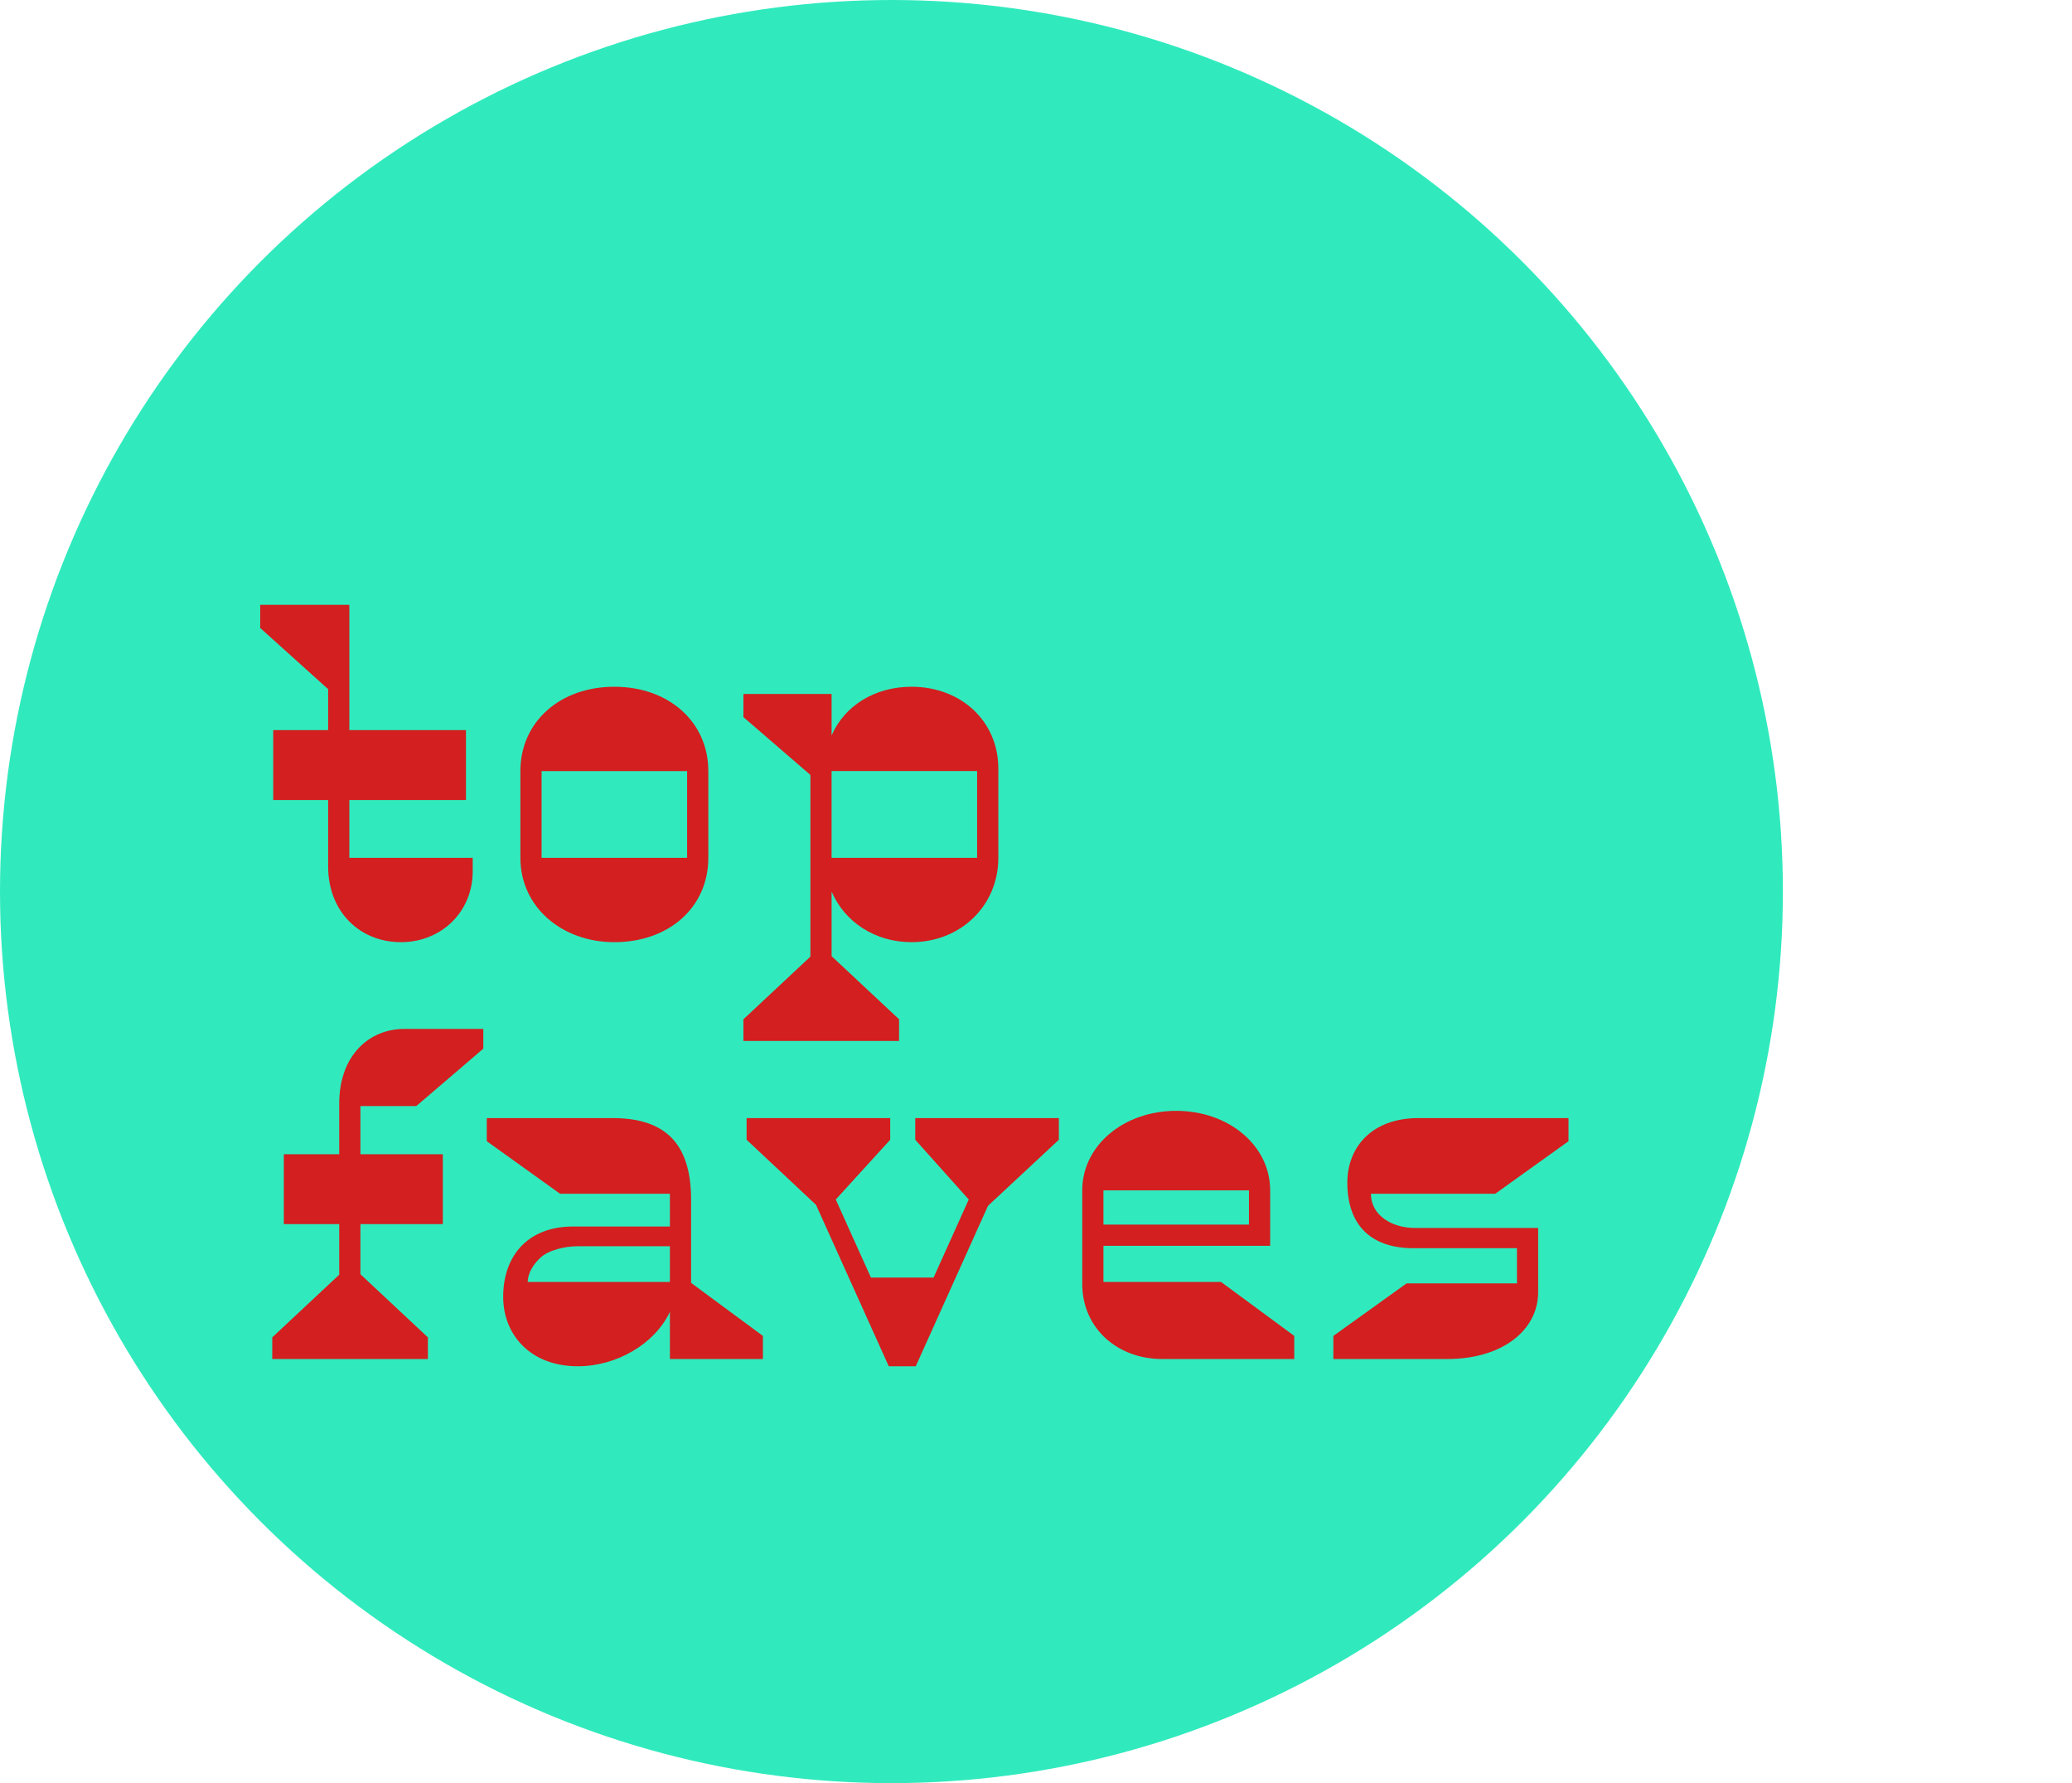 <svg xmlns="http://www.w3.org/2000/svg" width="215" height="185" fill="none" viewBox="0 0 215 185">
  <circle cx="92.5" cy="92.5" r="89" fill="#30EABD" stroke="#30EABD" stroke-width="7"/>
  <path fill="#D31F1F" d="M36.25 83h12.1v-7.25h-12.1v-13H27v2.4l7.05 6.35v4.25h-5.7V83h5.7v6.9c0 4.7 3.3 7.85 7.55 7.85 4.2 0 7.45-3.15 7.45-7.35V89h-12.8v-6Zm37.248-3c0-5.1-4.1-8.75-9.75-8.75s-9.75 3.65-9.75 8.75v9c0 5.1 4.3 8.75 9.75 8.75 5.7 0 9.75-3.65 9.75-8.75v-9Zm-2.2 0v9h-15.1v-9h15.1Zm23.293-8.75c-3.8 0-6.95 1.95-8.3 5.05V72h-9.15v2.4l6.95 6v18.85l-6.95 6.5V108h16.15v-2.25l-7-6.55v-6.7c1.35 3.15 4.5 5.25 8.3 5.25 5.05 0 9-3.75 9-8.75v-9.25c0-5-3.95-8.5-9-8.5ZM86.29 89v-9h15.1v9h-15.1ZM37.4 114.75h5.8l6.95-5.95v-2.05h-8.2c-3.6 0-6.75 2.7-6.75 7.75v5.25h-5.75V127h5.75v5.25l-6.95 6.5V141H44.4v-2.25l-7-6.55V127h8.55v-7.25H37.4v-5Zm34.312 9.75c0-5.35-2.2-8.5-8.15-8.5h-13.05v2.4l7.6 5.45h11.4v3.4h-10.05c-4.65 0-7.25 3-7.25 7.3 0 3.9 2.8 7.2 7.75 7.2 3.95 0 7.95-2.25 9.55-5.65v4.9h9.65v-2.4l-7.45-5.5v-8.6Zm-16.95 8.5c0-.95.65-1.9 1.3-2.5.85-.8 2.55-1.2 3.85-1.2h9.6v3.7h-14.75Zm40.21-17v2.25l5.55 6.2-3.65 8.1h-6.5l-3.65-8.1 5.65-6.2V116h-14.9v2.25l7.2 6.75 7.55 16.75h2.8l7.5-16.65 7.35-6.85V116h-14.9Zm31.726 17h-12.2v-3.75h17.3v-5.75c0-4.65-4.3-8.25-9.75-8.25s-9.75 3.6-9.75 8.25v9.7c0 4.6 3.65 7.8 8.3 7.8h13.7v-2.4l-7.6-5.6Zm2.9-5.95h-15.1v-3.55h15.1v3.55Zm33.158-8.65V116h-15.55c-4.9 0-7.4 3.05-7.4 6.7 0 4.5 2.55 6.8 6.85 6.8h10.75v3.65h-11.45l-7.6 5.45v2.4h11.8c5.75 0 9.45-3 9.45-6.95v-6.65h-12.8c-2.3 0-4.55-1.25-4.55-3.55h12.9l7.6-5.45Z"/>
</svg>
